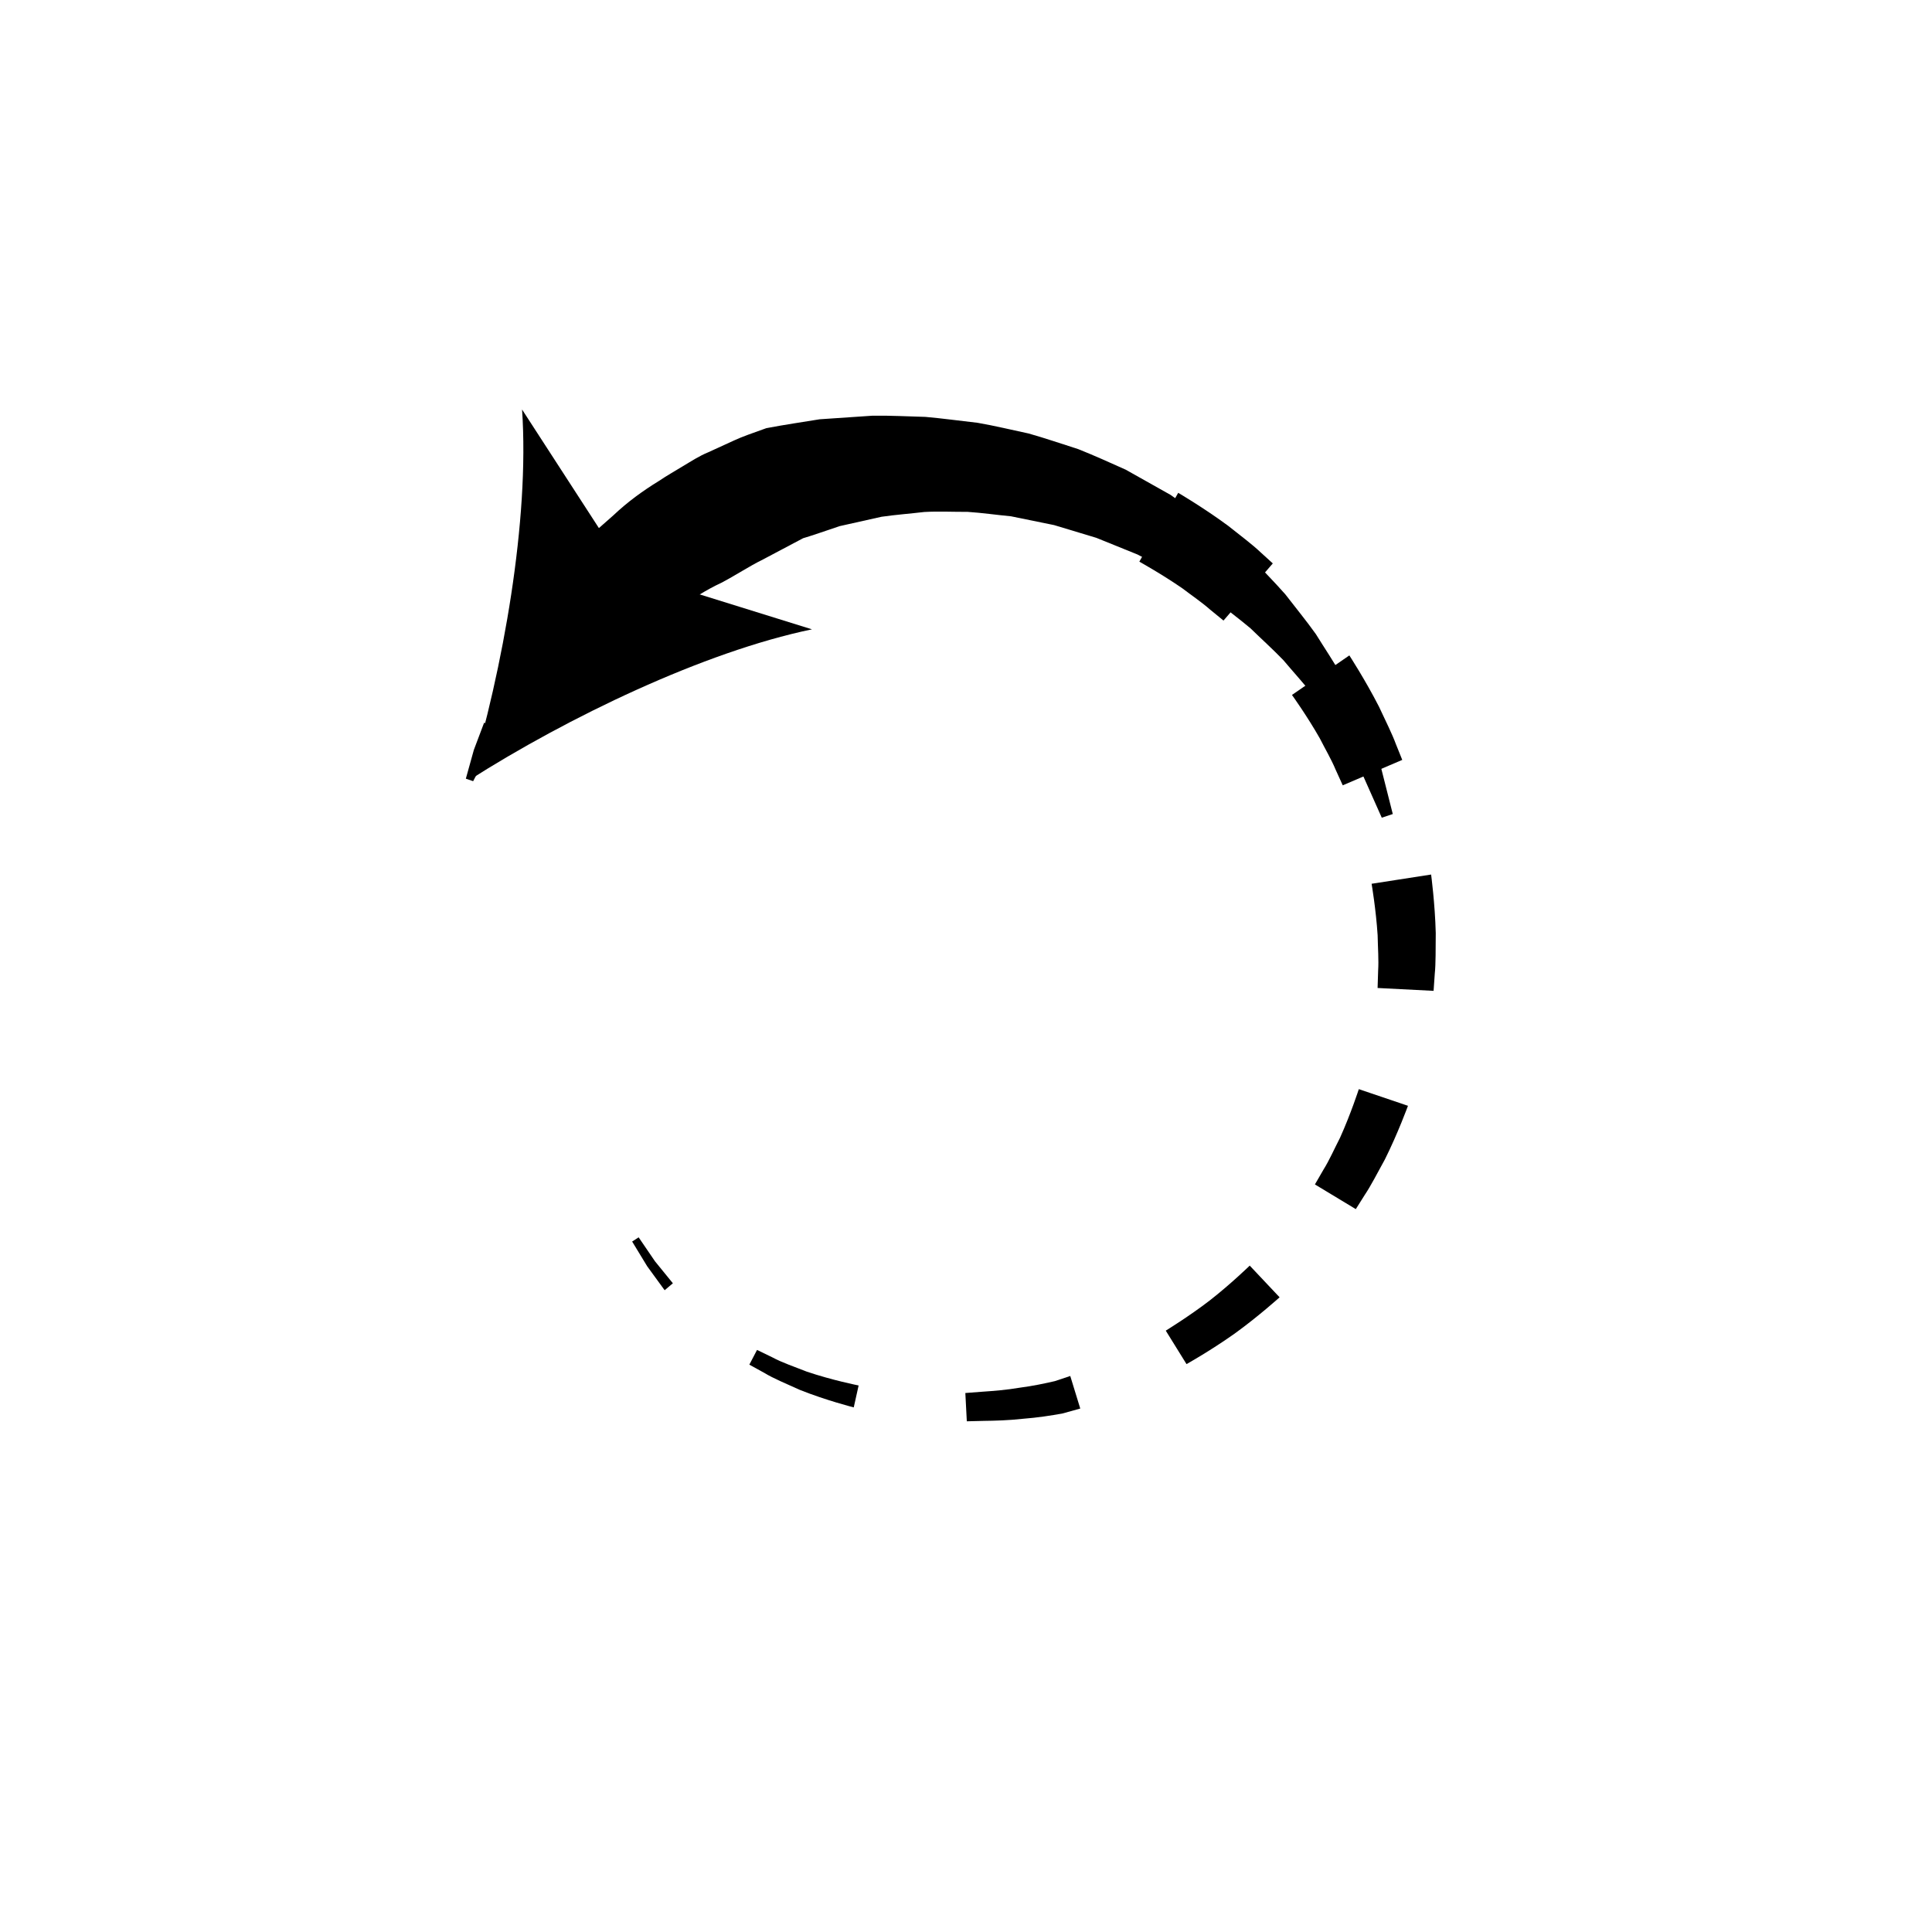 <?xml version="1.0" encoding="utf-8"?>
<!-- Generator: Adobe Illustrator 17.0.0, SVG Export Plug-In . SVG Version: 6.00 Build 0)  -->
<!DOCTYPE svg PUBLIC "-//W3C//DTD SVG 1.1//EN" "http://www.w3.org/Graphics/SVG/1.1/DTD/svg11.dtd">
<svg version="1.1" id="Capa_1" xmlns="http://www.w3.org/2000/svg" xmlns:xlink="http://www.w3.org/1999/xlink" x="0px" y="0px"
	 width="50px" height="50px" viewBox="0 0 50 50" enable-background="new 0 0 50 50" xml:space="preserve">
<g>
	<g>
		<path d="M35.76,21.162l-0.505-1.135l-0.591-1.046c-0.216-0.336-0.457-0.661-0.681-0.988c-0.247-0.314-0.517-0.608-0.771-0.91
			c-0.275-0.285-0.57-0.55-0.85-0.823c-0.301-0.253-0.617-0.487-0.921-0.73l-0.976-0.639l-1.025-0.54l-1.067-0.432l-1.094-0.33
			l-1.113-0.227c-0.377-0.036-0.749-0.09-1.123-0.115c-0.376,0.002-0.75-0.018-1.122,0.003c-0.372,0.044-0.743,0.071-1.108,0.124
			l-1.082,0.242c-0.352,0.117-0.697,0.241-1.046,0.344l0.113-0.038l-1.054,0.558c-0.368,0.181-0.716,0.416-1.084,0.607
			c-0.382,0.176-0.724,0.406-1.075,0.624l-1.072,0.65l-1.744-2.05l1.106-0.975c0.362-0.343,0.76-0.633,1.178-0.889
			c0.203-0.138,0.418-0.257,0.627-0.386c0.211-0.125,0.416-0.261,0.647-0.355l0.675-0.309c0.215-0.1,0.481-0.19,0.733-0.281
			l0.095-0.034l0.019-0.004c0.455-0.087,0.912-0.153,1.364-0.227l1.372-0.093c0.457-0.006,0.913,0.019,1.366,0.031
			c0.452,0.04,0.902,0.103,1.349,0.153c0.445,0.077,0.884,0.184,1.322,0.277c0.432,0.122,0.857,0.269,1.282,0.404
			c0.416,0.165,0.822,0.35,1.227,0.531l1.16,0.652l1.083,0.76c0.335,0.287,0.675,0.564,0.995,0.86c0.3,0.32,0.608,0.629,0.894,0.954
			c0.266,0.346,0.541,0.679,0.791,1.03c0.228,0.368,0.469,0.724,0.68,1.096c0.19,0.386,0.39,0.761,0.565,1.151
			c0.154,0.403,0.308,0.806,0.441,1.205l0.305,1.205L35.76,21.162z"/>
		<g>
			<path d="M12.15,20.185c0.868-2.87,1.557-6.725,1.361-9.587l2.723,4.202l4.78,1.487C18.206,16.87,14.68,18.574,12.15,20.185z"/>
		</g>
	</g>
</g>
<g>
	<g>
		<path d="M16.528,32.022c0,0,0.212,0.31,0.423,0.62c0.232,0.285,0.463,0.569,0.463,0.569l-0.213,0.18c0,0-0.226-0.31-0.451-0.619
			c-0.195-0.321-0.39-0.641-0.39-0.641L16.528,32.022z"/>
		<path d="M19.592,34.936c0,0,0.161,0.078,0.402,0.195c0.242,0.131,0.564,0.24,0.883,0.366c0.66,0.224,1.344,0.359,1.344,0.359
			l-0.126,0.567c0,0-0.714-0.18-1.398-0.454c-0.339-0.154-0.688-0.298-0.912-0.436c-0.235-0.13-0.392-0.216-0.392-0.216
			L19.592,34.936z"/>
		<path d="M24.983,36.051c0,0,0.178-0.014,0.446-0.034c0.27-0.018,0.627-0.046,0.957-0.103c0.332-0.042,0.684-0.117,0.915-0.171
			c0.238-0.08,0.397-0.133,0.397-0.133l0.259,0.843c0,0-0.183,0.051-0.458,0.127c-0.294,0.054-0.647,0.109-1.027,0.138
			c-0.38,0.042-0.737,0.051-1.004,0.054c-0.268,0.006-0.447,0.011-0.447,0.011L24.983,36.051z"/>
		<path d="M30.17,34.437c0,0,0.627-0.386,1.143-0.785c0.54-0.422,1.03-0.898,1.03-0.898l0.773,0.82c0,0-0.557,0.502-1.163,0.939
			c-0.637,0.451-1.246,0.79-1.246,0.79L30.17,34.437z"/>
		<path d="M34.03,30.653c0,0,0.09-0.155,0.224-0.387c0.149-0.238,0.274-0.526,0.426-0.821c0.279-0.617,0.486-1.258,0.486-1.258
			l1.272,0.431c0,0-0.26,0.713-0.598,1.389c-0.185,0.336-0.37,0.695-0.514,0.907c-0.143,0.227-0.238,0.378-0.238,0.378L34.03,30.653
			z"/>
		<path d="M35.652,25.569c0,0,0.006-0.179,0.014-0.447c0.018-0.283-0.007-0.586-0.013-0.917c-0.043-0.671-0.156-1.333-0.156-1.333
			l1.54-0.239c0,0,0.101,0.754,0.12,1.514c-0.004,0.385,0.002,0.797-0.025,1.05c-0.019,0.268-0.031,0.446-0.031,0.446L35.652,25.569
			z"/>
		<path d="M34.75,20.324c0,0-0.074-0.163-0.185-0.407c-0.109-0.262-0.264-0.524-0.411-0.813c-0.329-0.579-0.718-1.119-0.718-1.119
			l1.485-1.023c0,0,0.418,0.644,0.767,1.327c0.166,0.354,0.349,0.724,0.435,0.962c0.1,0.249,0.167,0.415,0.167,0.415L34.75,20.324z"
			/>
		<path d="M31.664,16.06c0,0-0.139-0.113-0.346-0.283c-0.215-0.19-0.459-0.353-0.713-0.547c-0.542-0.375-1.119-0.694-1.119-0.694
			l1.006-1.782c0,0,0.667,0.392,1.289,0.851c0.309,0.245,0.647,0.501,0.828,0.675c0.199,0.181,0.331,0.301,0.331,0.301L31.664,16.06
			z"/>
		<path d="M27.095,13.522c0,0-0.172-0.048-0.431-0.119c-0.275-0.085-0.56-0.131-0.873-0.203c-0.648-0.119-1.305-0.17-1.305-0.17
			l0.12-1.989c0,0,0.772,0.041,1.536,0.165c0.386,0.077,0.807,0.152,1.047,0.222c0.26,0.066,0.433,0.111,0.433,0.111L27.095,13.522z
			"/>
		<path d="M21.872,13.086l-0.722,0.122l-0.643,0.137l0.065-0.022c-0.379,0.126-0.801,0.33-1.205,0.493l-0.738-1.432
			c0.442-0.225,0.84-0.465,1.33-0.676l0.018-0.008l0.048-0.014l0.775-0.231l0.715-0.165L21.872,13.086z"/>
		<path d="M16.969,15.129c0,0-0.148,0.101-0.37,0.252c-0.232,0.154-0.485,0.35-0.766,0.551c-0.548,0.419-1.054,0.89-1.054,0.89
			l-0.709-0.657c0,0,0.471-0.575,0.999-1.103c0.546-0.545,1.095-0.988,1.095-0.988L16.969,15.129z"/>
		<path d="M12.975,18.92c0,0-0.195,0.322-0.39,0.644c-0.17,0.326-0.34,0.653-0.34,0.653l-0.189-0.065c0,0,0.104-0.372,0.207-0.744
			c0.133-0.352,0.266-0.705,0.266-0.705L12.975,18.92z"/>
	</g>
</g>
</svg>
